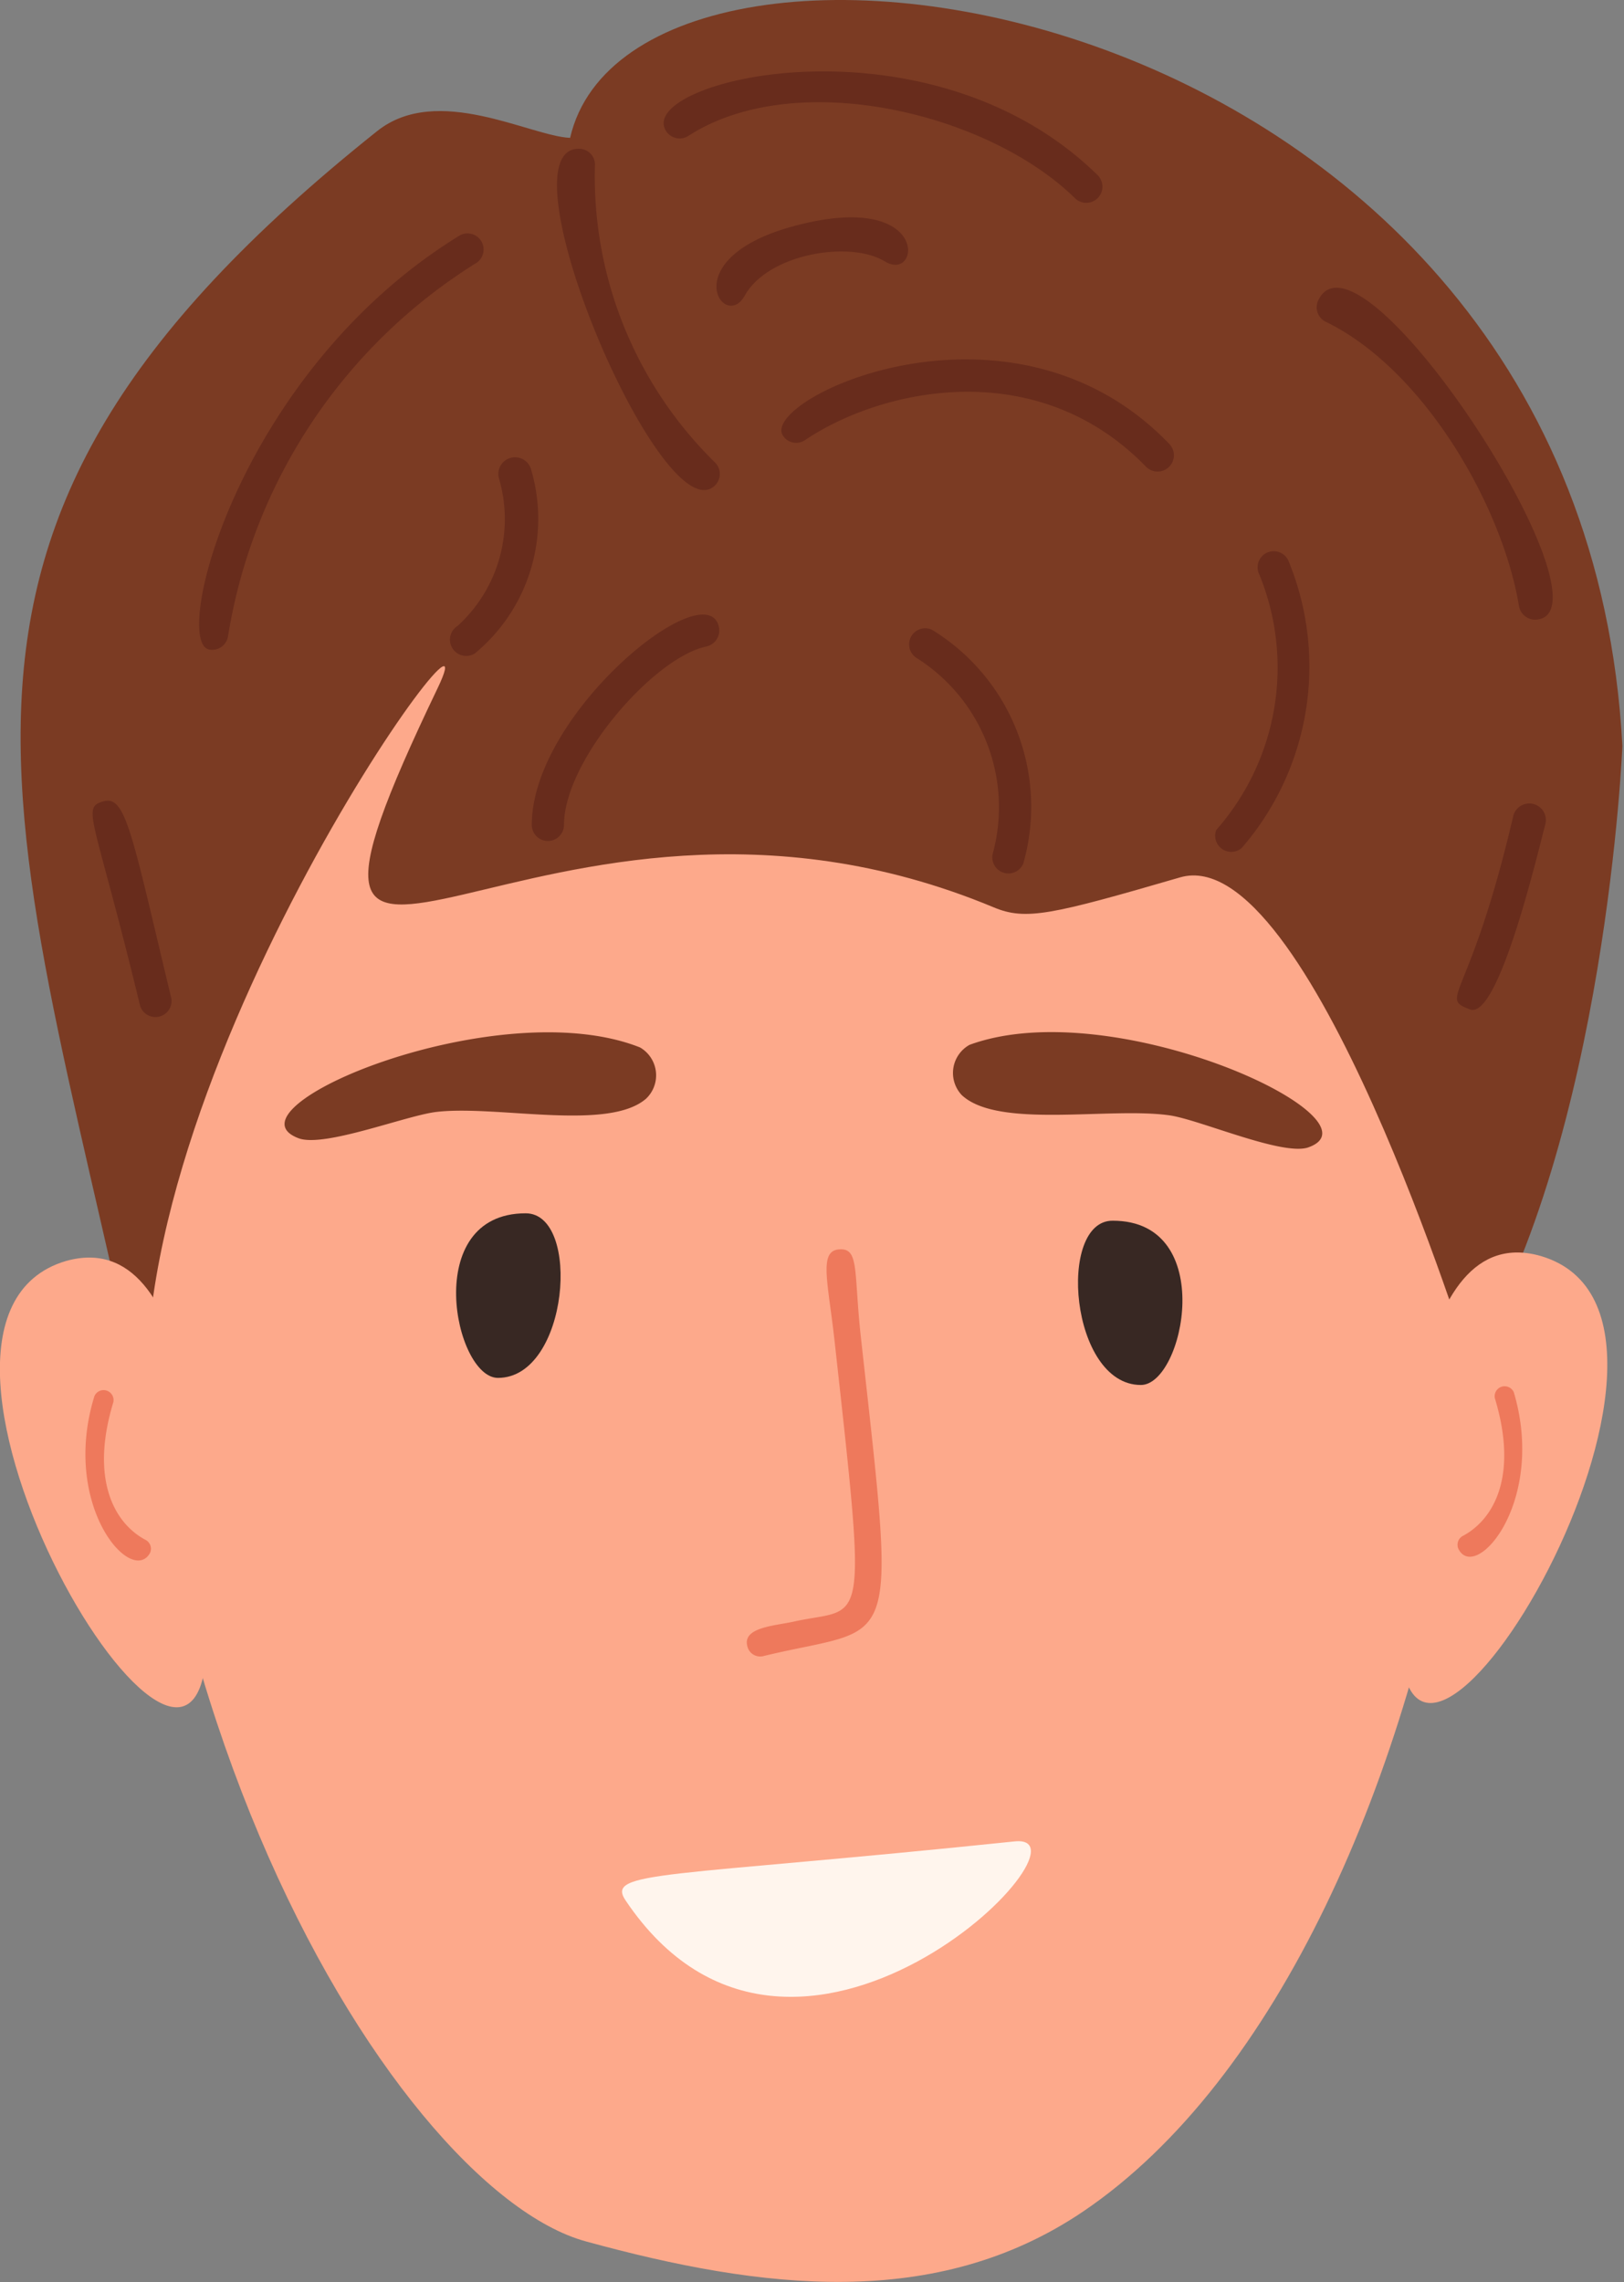 <svg xmlns="http://www.w3.org/2000/svg" viewBox="0 0 50.42 70.85"><rect x="0" y="0" width="50.42" height="70.85" fill="#808080" stroke="none"/><g id="Layer_2" data-name="Layer 2"><g id="Layer_1-2" data-name="Layer 1"><path d="M41.17,18.45C31.08,4.34,7.28,7.91,4.51,29.56,1.76,51,12.15,67.94,18.19,69.59c5.47,1.5,10.87,2.16,15.44-.93C45.64,60.53,50.27,31.18,41.17,18.45Z" style="fill:#fda98b"/><path d="M11.71,4.07c-16,12.76-11.13,21.05-7,41C3,34.28,15.69,17,13.58,21.38c-6.67,13.91,3.07.87,17.27,6.79,1,.42,1.8.23,5.79-.93s9,15.05,9,15.05c4.23-7,4.73-19.13,4.73-19.13C49.11-.51,19.72-4.5,17.7,4.28,16.46,4.23,13.58,2.58,11.71,4.07Z" style="fill:#7b3b23"/><path d="M18,4.62a.49.49,0,0,1,.47.52,12.44,12.44,0,0,0,3.73,9.22.5.5,0,0,1,0,.71C20.57,16.67,15.43,4.51,18,4.62Z" style="fill:#682c1c"/><path d="M6.51,20.17C5.29,20,7.39,11.52,14.29,7.3a.5.5,0,0,1,.52.85,16.8,16.8,0,0,0-7.73,11.6A.5.5,0,0,1,6.51,20.17Z" style="fill:#682c1c"/><path d="M14.21,19.43a4.48,4.48,0,0,0,1.28-4.58.5.5,0,0,1,1-.27,5.42,5.42,0,0,1-1.75,5.71A.5.5,0,0,1,14.21,19.43Z" style="fill:#682c1c"/><path d="M4.35,31.23c-1.43-5.92-1.84-6.15-1.14-6.35s.88,1,2.11,6.12A.5.5,0,0,1,4.35,31.23Z" style="fill:#682c1c"/><path d="M33.37,6.15c-2.69-2.64-8.65-4.09-12-1.93a.5.5,0,0,1-.69-.15c-1-1.56,8.12-3.81,13.4,1.37A.5.5,0,0,1,33.37,6.15Z" style="fill:#682c1c"/><path d="M35.57,14.48C32.18,11,27.38,12.06,25,13.66a.49.49,0,0,1-.69-.13c-.75-1.13,7.09-4.86,12,.26A.5.5,0,0,1,35.57,14.48Z" style="fill:#682c1c"/><path d="M24.72,7c4.2-1.1,3.85,1.79,2.76,1.12s-3.64-.24-4.36,1.06C22.49,10.33,20.88,8,24.72,7Z" style="fill:#682c1c"/><path d="M30.82,26.51a5.48,5.48,0,0,0-2.36-6.08.5.5,0,0,1,.47-.88,6.44,6.44,0,0,1,2.84,7.26A.5.5,0,0,1,30.82,26.51Z" style="fill:#682c1c"/><path d="M16.51,25.61c0-3.47,5.44-7.87,5.81-6.14a.51.51,0,0,1-.38.6c-1.65.34-4.43,3.55-4.43,5.54A.5.5,0,0,1,16.51,25.61Z" style="fill:#682c1c"/><path d="M37.76,25.77a7.63,7.63,0,0,0,1.31-8,.5.5,0,0,1,.94-.34,8.61,8.61,0,0,1-1.46,8.9A.5.5,0,0,1,37.76,25.77Z" style="fill:#682c1c"/><path d="M45.64,31.34c-1-.38,0-.25,1.34-6a.5.5,0,0,1,1,.24C47.73,26.53,46.52,31.67,45.64,31.34Z" style="fill:#682c1c"/><path d="M47.16,18.82c-.51-3.1-2.95-7.35-6-8.83a.5.5,0,0,1-.23-.67c1.3-2.69,9.22,9.52,6.83,9.91A.51.51,0,0,1,47.16,18.82Z" style="fill:#682c1c"/><path d="M2.05,39.15C6.15,38,6.41,46.54,6.42,50.8,6.44,59.2-4.41,41.05,2.05,39.15Z" style="fill:#fda98b"/><path d="M2.93,43.35a.31.31,0,0,1,.59.18c-.72,2.36,0,3.75,1,4.28a.31.31,0,0,1,.13.42C4.06,49.22,1.89,46.73,2.93,43.35Z" style="fill:#ee795c"/><path d="M47.85,39c-4.11-1.2-4.37,7.39-4.38,11.65C43.45,59.09,54.31,40.93,47.85,39Z" style="fill:#fda98b"/><path d="M47,43.23a.31.31,0,0,0-.59.18c.72,2.37,0,3.75-1,4.28a.31.31,0,0,0-.12.42C45.84,49.11,48,46.61,47,43.23Z" style="fill:#ee795c"/><path d="M15.46,42.78c-1.35,0-2.4-5.11.86-5.11C18.06,37.67,17.66,42.78,15.46,42.78Z" style="fill:#382823"/><path d="M35.42,43c1.34,0,2.39-5.1-.87-5.1C32.81,37.88,33.22,43,35.42,43Z" style="fill:#382823"/><path d="M19.87,32.52c-4.41-1.75-13.07,1.89-10.6,2.82.8.3,3.37-.72,4.3-.82,1.88-.21,5.32.61,6.49-.41A1,1,0,0,0,19.87,32.52Z" style="fill:#7b3b23"/><path d="M29.86,34c1.13,1.06,4.59.36,6.46.63.94.14,3.46,1.25,4.28,1,2.5-.85-6-4.84-10.5-3.19A1,1,0,0,0,29.86,34Z" style="fill:#7b3b23"/><path d="M23.2,51.1c-.14-.57.82-.62,1.43-.75,2.22-.5,2.31.59,1.28-8.72-.2-1.82-.5-2.79.14-2.84s.45.68.68,2.75c1.12,10.11,1.14,8.87-3,9.87A.41.41,0,0,1,23.2,51.1Z" style="fill:#ee795c"/><path d="M19.42,59c-.62-.93,1.22-.7,12.09-1.83C34.3,56.9,24.65,66.79,19.42,59Z" style="fill:#fff5ed"/></g></g></svg>
